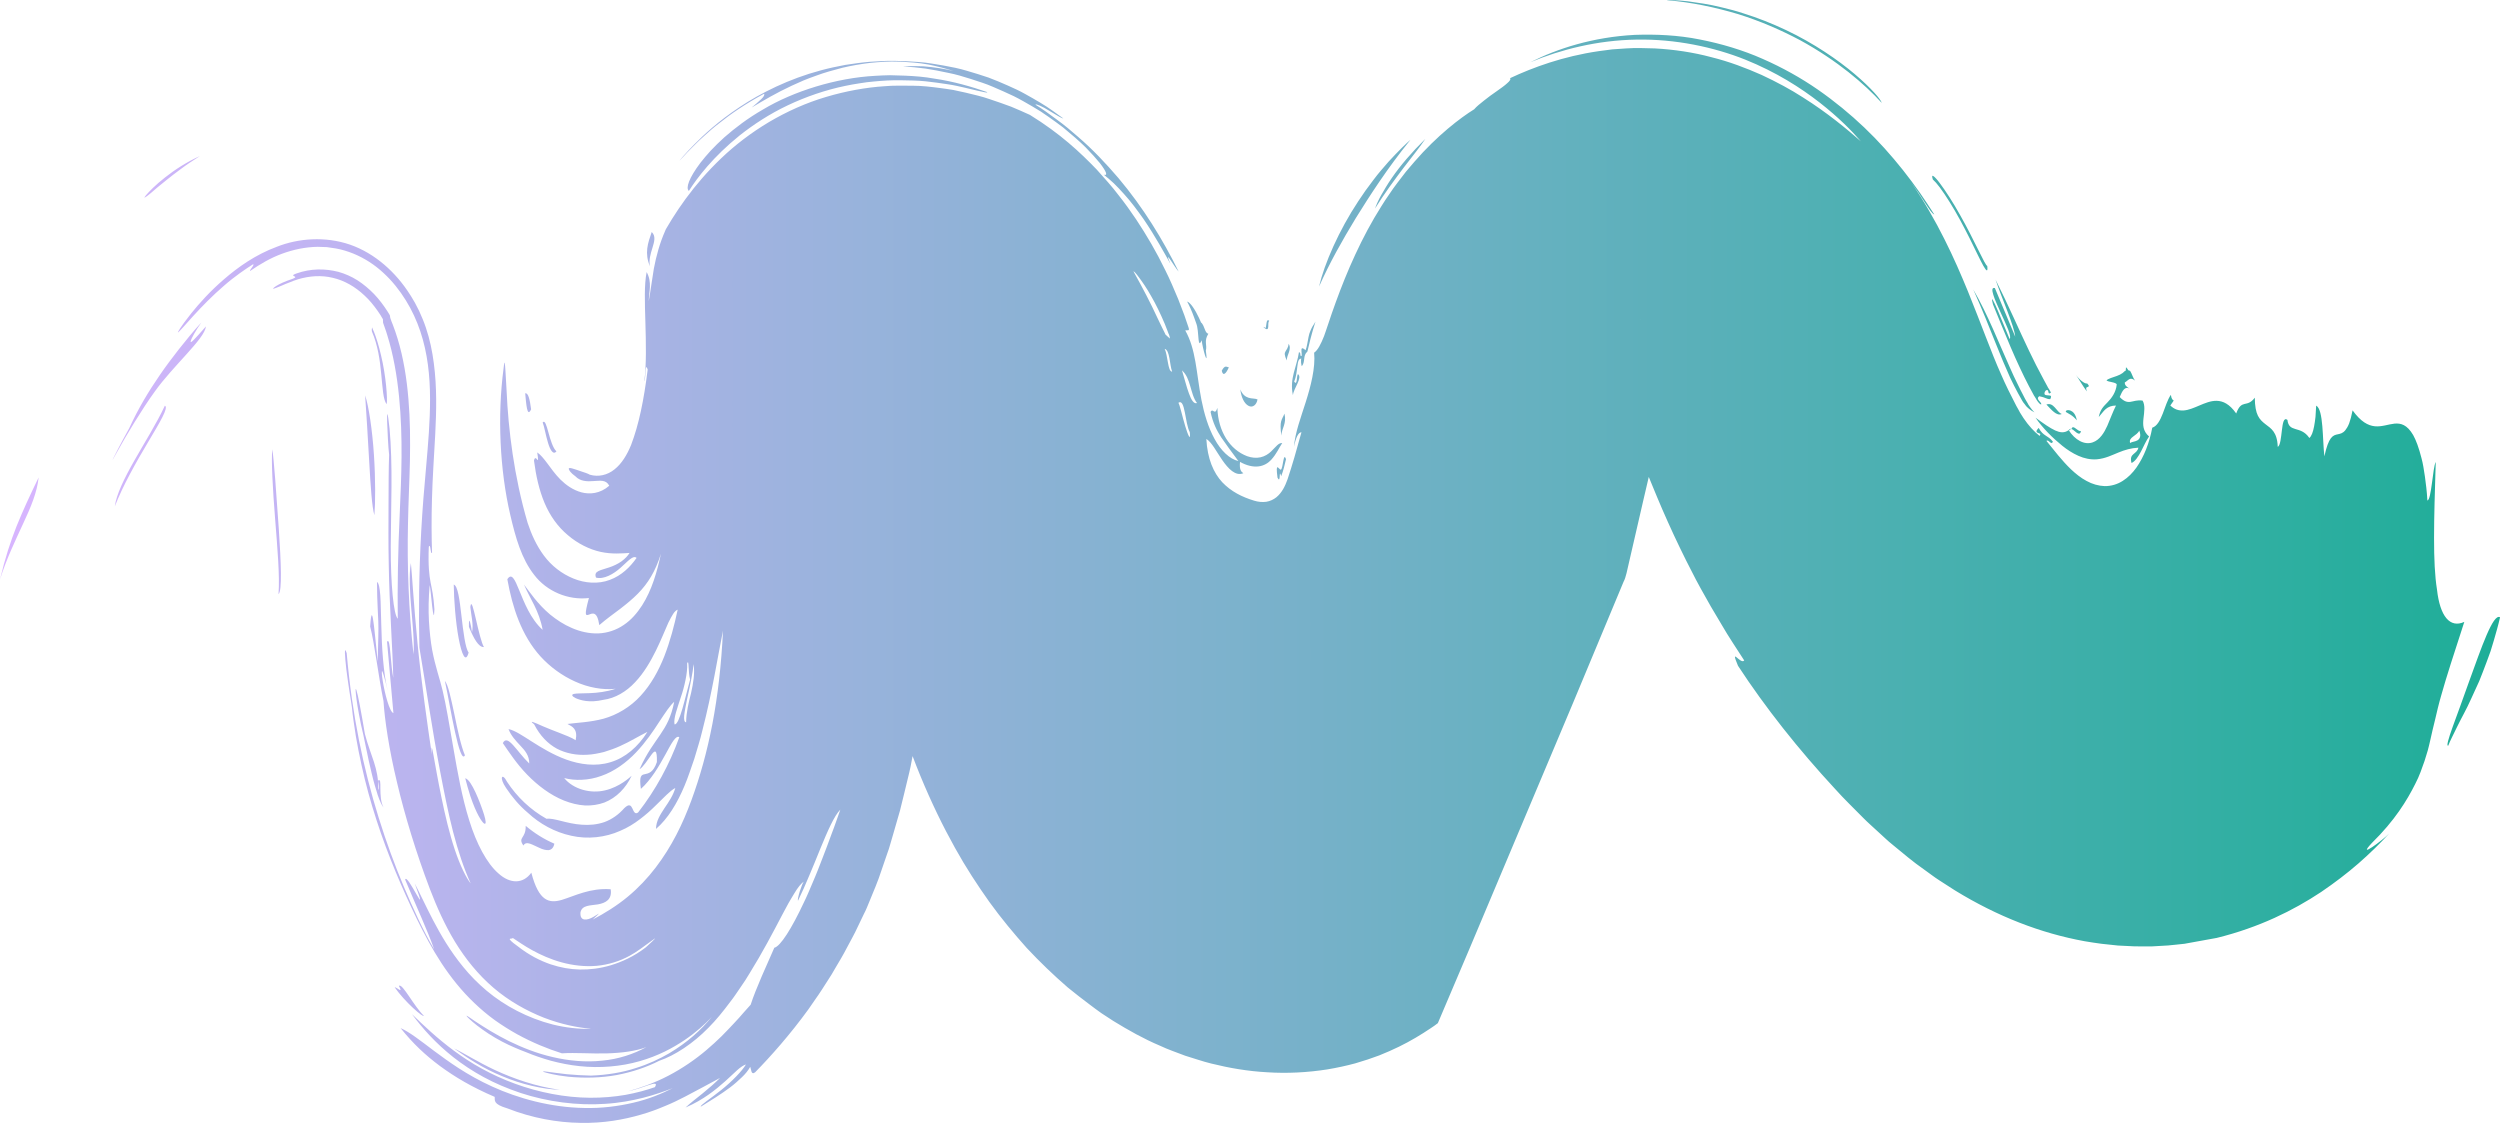 <?xml version="1.0" encoding="UTF-8"?><!-- Generator: Adobe Illustrator 23.0.2, SVG Export Plug-In . SVG Version: 6.00 Build 0)  --><svg xmlns="http://www.w3.org/2000/svg" enable-background="new 0 0 337.69 151.68" id="Layer_1" version="1.1" viewBox="0 0 337.69 151.68" x="0px" xml:space="preserve" y="0px">
<linearGradient gradientUnits="userSpaceOnUse" id="SVGID_1_" x2="337.68" y1="75.838" y2="75.838">
	<stop offset="0" stop-color="#D8B5FF"/>
	<stop offset="1" stop-color="#1EAE98"/>
</linearGradient>
<path d="m160.81 41.66c-0.17-0.37-0.32-0.69-0.46-0.93 0.23 0.07 0.49 0.33 0.77 0.73 0.14 0.19 0.3 0.47 0.43 0.69 0.13 0.23 0.26 0.48 0.39 0.76 0.07 0.14 0.13 0.29 0.2 0.44 0.03 0.08 0.07 0.15 0.1 0.23 0.03 0.05 0.01-0.01 0.02 0 0.04 0.02 0.08 0.08 0.11 0.12 0.07 0.09 0.12 0.2 0.18 0.31 0.2 0.44 0.31 1 0.67 1.07-0.32 0.5-0.35 0.89-0.33 1.24s0.09 0.64-0.01 1.05c0.18 1.24 0.07 1.19-0.1 0.66s-0.41-1.55-0.46-2.07c-0.36 0.84-0.4 0.19-0.47-0.65-0.03-0.42-0.07-0.87-0.15-1.24-0.02-0.09-0.04-0.18-0.07-0.26-0.02-0.04 0.01 0.03 0 0-0.04-0.12-0.08-0.23-0.12-0.34-0.08-0.22-0.16-0.44-0.23-0.64-0.08-0.2-0.15-0.4-0.22-0.58-0.09-0.21-0.17-0.41-0.25-0.59zm14.45 10.13c0.24-0.53 0.39-1.02 0.06-1.26-0.2 0.22-0.07 1.69-0.51 1 0.29-0.64 0.36-1.49 0.44-2.11s0.18-1.03 0.57-0.97c-0.19-0.04-0.03 1.09 0.04 1 0.25-0.31 0.27-0.68 0.31-1.01 0.04-0.34 0.09-0.65 0.43-0.96l0.4-1.65 0.22-0.82 0.16-0.56 0.31-1.01c-0.08 0.12-0.16 0.27-0.25 0.42-0.05 0.08-0.1 0.16-0.16 0.25-0.1 0.17-0.19 0.37-0.28 0.59-0.11 0.23-0.19 0.52-0.25 0.83-0.13 0.61-0.21 1.33-0.4 1.78-0.55-0.51-0.58-0.21-0.55 0.16s0.11 0.83-0.16 0.52c0.02-0.16 0.03-0.33-0.18-0.44-0.13 0.93-0.47 1.88-0.7 2.81s-0.36 1.86-0.12 3.02c0.06-0.51 0.38-1.05 0.62-1.59zm15.26-32.91c-0.57 0.49-1.64 1.52-2.95 2.95-0.63 0.73-1.36 1.54-2.05 2.47-0.35 0.46-0.72 0.95-1.07 1.44-0.32 0.47-0.65 0.95-0.98 1.44-2.61 3.94-4.59 8.46-5.3 11.53 1.46-3.26 3.1-6.18 4.98-9.27 1.85-2.97 4.18-6.62 7.37-10.56zm44.2-16.99c3.06 0.95 5.89 2.19 8.43 3.54 5.01 2.74 8.7 5.91 11.03 8.47-0.11-0.46-1.42-2-3.66-3.9s-5.5-4.15-9.26-5.93c-1.87-0.89-3.85-1.67-5.78-2.27-0.94-0.32-1.91-0.56-2.81-0.78-0.45-0.1-0.89-0.21-1.31-0.3-0.43-0.09-0.85-0.16-1.25-0.23-0.8-0.13-1.53-0.24-2.16-0.32-0.64-0.07-1.19-0.11-1.62-0.14-0.87-0.05-1.28-0.05-1.1 0 3.18 0.27 6.41 0.94 9.49 1.86zm26.78 22.78c0.15 0.18 0.33 0.4 0.53 0.66 0.39 0.53 0.86 1.21 1.32 1.96 0.96 1.52 1.91 3.33 2.71 4.92 0.38 0.78 0.75 1.52 1.06 2.16 0.32 0.64 0.57 1.16 0.78 1.53 0.42 0.74 0.64 0.9 0.53 0.02-0.3-0.06-1.72-3.44-3.66-6.86-0.93-1.68-1.99-3.32-2.74-4.31-0.35-0.48-0.71-0.87-0.88-0.97-0.18-0.11-0.21 0.02-0.07 0.46 0.11 0.1 0.26 0.25 0.42 0.43zm-95.51 24.94c-0.29 0-0.5-0.39-0.96 0.46 0.17 0.8 0.58 0.42 0.96-0.46zm8.12-2.05c0.12-0.38 0.19-0.77-0.05-1.12-0.05 0.56-0.29 0.79-0.42 1.03-0.14 0.24-0.17 0.48 0.17 1.22 0-0.39 0.17-0.75 0.3-1.13zm-5.48 7.25c0.55 0.32 1.11-0.11 1.23-0.86-0.34-0.15-0.79-0.08-1.23-0.23-0.43-0.14-0.83-0.45-1.09-1.12 0.11 1.07 0.54 1.92 1.09 2.21zm4.39 8.64c-0.29-0.01-0.76-1.23-0.46 1.06 0.49 0.99 0.14-1.4 0.5-0.19 0.29-0.74 0.47-1.52 0.65-2.29-0.36-1.08-0.38 1.19-0.69 1.42zm0.41-5.97c0.14-0.44 0.23-0.93 0.07-1.61-0.35 0.9-0.7 0.89-0.42 2.97 0.03-0.54 0.21-0.92 0.35-1.36zm13.14-31.13c-0.2 0.36-0.37 0.69-0.5 0.98-0.13 0.3-0.25 0.58-0.34 0.84 0.33-0.51 0.61-0.96 0.96-1.48 0.35-0.5 0.68-0.99 1.01-1.46 0.67-0.93 1.31-1.8 1.91-2.59 1.21-1.58 2.26-2.87 2.92-3.88-1.85 1.82-3.39 3.62-4.52 5.27-0.58 0.82-1.03 1.62-1.44 2.32zm87.43 28.33c-0.08-0.16-0.16-0.31-0.26-0.46-0.04-0.03-0.33-0.59-0.52-0.97-0.21-0.41-0.43-0.81-0.62-1.23-0.2-0.41-0.4-0.82-0.59-1.22-0.19-0.41-0.37-0.82-0.55-1.22-1.42-3.15-3.02-7.23-4.92-10.48 1.29 2.87 2.19 5.18 2.96 7.1 0.77 1.93 1.38 3.4 2.03 4.83 0.35 0.71 0.68 1.41 1.06 2.09l0.57 1.02c0.12 0.22 0.14 0.2 0.19 0.28l0.15 0.19c0.19 0.28 0.37 0.45 0.59 0.63 0.22 0.17 0.45 0.33 0.72 0.46-0.2-0.19-0.38-0.41-0.55-0.65l-0.26-0.37zm5.68 3.2c-0.08 0.08-0.15 0.14-0.23 0.2 0.09 0.03 0.2 0.11 0.23-0.2zm-0.28 0.19c0.01 0.01 0.02 0.02 0.02 0.04 0.01-0.01 0.02-0.02 0.03-0.02-0.02-0.02-0.04-0.02-0.05-0.02zm2.59-5.8c0.15-0.05 0.28-0.13-0.06-0.47-0.36 0.09-1.17-0.62-1.55-1.2 0.6 0.87 0.87 1.41 1.5 2.27-0.18-0.55-0.04-0.54 0.11-0.6zm-2.19 5.69c0.19 0.01 0.45 0.31 0.71 0.49s0.52 0.22 0.57-0.24c-0.2 0.08-0.49-0.17-0.73-0.35s-0.43-0.27-0.55 0.1zm0.73-1.18c-0.15-0.84-0.51-1.17-0.83-1.31-0.32-0.13-0.67-0.1-0.66 0.17 0.35 0.24 0.91 0.42 1.49 1.14zm7.14-4.27c0.05 0.04 0.11 0.08 0.16 0.12-0.06-0.05-0.11-0.09-0.16-0.12zm-11.25 2.13c0.66 0.68 1.38 1.61 2.08 1.28-0.33-0.1-0.64-0.55-0.94-0.88-0.32-0.34-0.63-0.57-1.14-0.4zm-4.83-7.75c0.42 0.98 0.81 1.86 1.22 2.73 0.4 0.88 0.84 1.74 1.26 2.56 0.22 0.41 0.43 0.81 0.64 1.19 0.06 0.13 0.07 0.11 0.09 0.15l0.06 0.09c0.04 0.06 0.07 0.12 0.11 0.18 0.13 0.27 0.24 0.37 0.34 0.52 0.2 0.25 0.36 0.37 0.43 0.29-0.03-0.35-0.8-0.67-0.3-1.08 0.33 0.08 0.57 0.12 0.8 0.23 0.23 0.09 0.45 0.19 0.7 0.16 0.27-0.53-0.01-0.48-0.33-0.51-0.16-0.01-0.32-0.03-0.4-0.1-0.08-0.08-0.08-0.28 0.08-0.51 0.29-0.24 0.37-0.04 0.4 0.17 0.03 0.15 0.07 0.31 0.35 0.05-0.08-0.11-0.14-0.22-0.24-0.41-0.02-0.04-0.05-0.08-0.08-0.12l-0.04-0.06s-0.03-0.04-0.05-0.08l-0.06-0.12-0.52-0.96c-0.35-0.64-0.67-1.29-1.01-1.92-0.32-0.65-0.64-1.3-0.95-1.93-1.27-2.63-2.73-6.03-4.54-9.64 0.45 1.35 1.11 2.96 1.63 4.34s0.95 2.6 1.03 3.37c-0.92-2.19-1.83-4.38-2.75-6.57-0.4-0.11-0.41 0.27-0.21 0.91 0.18 0.61 0.58 1.49 0.96 2.33 0.78 1.71 1.57 3.32 1.24 3.64-0.26-0.56-0.94-2.3-1.54-3.72-0.6-1.41-1.08-2.38-0.7-0.94 0.61 1.53 1.46 3.56 2.38 5.76zm6.03 11.26c0.63 0.28 1.22 0.38 1.81-0.05 0.85 1.34 2.13 2.05 3.25 1.65 0.96-0.33 1.55-1.31 1.96-2.22 0.41-0.94 0.72-1.83 1.18-2.75-0.61 0-1.03 0.18-1.38 0.47-0.34 0.29-0.61 0.7-0.95 1.08 0.21-1.04 0.64-1.42 1.2-2 0.54-0.55 1.13-1.35 1.23-2.39-0.07-0.34-1.21-0.32-1.38-0.57 0.27-0.25 0.84-0.38 1.4-0.59 0.28-0.1 0.55-0.23 0.77-0.39 0.11-0.07 0.21-0.21 0.29-0.26l0.12-0.06c0.01-0.02 0.02 0.02 0.02-0.04l0.01-0.14c0.01-0.09 0.01-0.19 0.02-0.29 0.1 0.09 0.19 0.2 0.27 0.34 0.05 0.1 0.07 0.09 0.1 0.09 0.03 0.01 0.06 0.02 0.09 0.03l0.08 0.03c0.03 0.02 0.05 0.07 0.07 0.1 0.05 0.07 0.09 0.15 0.12 0.23 0.16 0.33 0.26 0.69 0.49 0.99-0.7-0.62-0.97 0.07-1.38 0.24-0.04 0.4 0.3 0.62 0.65 0.86-0.33-0.2-0.58-0.11-0.77 0.09-0.23 0.24-0.4 0.63-0.57 1.03 0.58 0.6 0.99 0.71 1.44 0.65 0.44-0.06 0.93-0.28 1.65-0.17 0.38 0.63 0.22 1.57 0.12 2.42-0.09 0.86-0.09 1.7 0.76 2.43-0.39 0.54-0.71 1.29-1.08 2-0.37 0.7-0.78 1.35-1.29 1.58-0.19-0.7-0.01-0.97 0.26-1.2 0.26-0.23 0.59-0.43 0.66-0.87-1 0.05-1.82 0.3-2.68 0.65-0.85 0.34-1.77 0.82-2.92 0.92-0.84 0.07-1.72-0.12-2.5-0.47-0.79-0.35-1.51-0.82-2.18-1.36-1.33-1.08-2.62-2.36-3.61-3.79 1.16 0.84 1.93 1.39 2.67 1.73zm10.11 1.7c0.19-0.18 0.63-0.17 0.97-0.36 0.33-0.19 0.56-0.57 0.26-1.33-0.13 0.33-0.51 0.58-0.82 0.81s-0.54 0.45-0.41 0.88zm-116.42-15.69c0.03-0.31-0.04-0.69 0.14-0.81-0.45-0.44-0.35 0.73-0.51 0.97-0.14-0.12-0.28-0.24-0.25-0.12 0.48 0.45 0.59 0.26 0.62-0.04zm-95.69 103.05c-3.23-0.44-6.31-1.53-8.76-2.67-2.47-1.16-4.25-2.33-5.51-2.91 1.73 1.25 3.93 2.7 6.52 3.75 2.55 1.08 5.37 1.74 7.75 1.83zm-22.31-13.85c0.64 0.92 1.62 1.99 2.46 2.77s1.55 1.29 1.45 1.04c-0.56-0.53-1.31-1.62-1.93-2.54-0.63-0.92-1.16-1.68-1.41-1.46 0.64 1.17-0.27 0.16-0.57 0.19zm279.56-49.36c-1.45 4.45-2.43 7.47-3.11 9.9-0.35 1.2-0.6 2.28-0.83 3.28-0.25 0.97-0.45 1.88-0.66 2.81-0.11 0.46-0.21 0.93-0.34 1.39s-0.27 0.92-0.43 1.4-0.34 0.98-0.54 1.5c-0.2 0.53-0.44 1.07-0.72 1.61-1.11 2.22-2.76 4.94-5.84 7.96-2.2 2.34 1.48-0.37 2.32-1.26-1.26 1.37-2.63 2.71-4.15 4.04-1.52 1.32-3.2 2.61-5.06 3.87-3.72 2.47-8.36 4.78-14.08 6.19-1.43 0.26-2.88 0.52-4.35 0.79-0.74 0.09-1.48 0.15-2.23 0.23-0.74 0.04-1.49 0.09-2.25 0.13-0.75 0-1.5-0.01-2.26-0.01-0.75-0.04-1.5-0.06-2.25-0.11-0.75-0.08-1.5-0.15-2.25-0.24-0.74-0.11-1.49-0.2-2.24-0.34-5.95-1.08-11.82-3.36-17.52-6.86l-2.13-1.37c-0.71-0.45-1.41-1.01-2.11-1.5-1.41-0.97-2.78-2.15-4.15-3.27-0.69-0.54-1.35-1.2-2.02-1.8-0.66-0.62-1.34-1.2-1.98-1.85-1.28-1.31-2.59-2.55-3.81-3.92-4.95-5.34-9.44-11.01-13.12-16.64-1.12-2.69 0.36-0.09 0.84-0.72-1.02-1.61-2.1-3.17-3.05-4.83l-1.46-2.46c-0.46-0.8-0.91-1.61-1.36-2.42l-0.66-1.22-0.45-0.88-0.87-1.7c-0.56-1.14-1.13-2.29-1.66-3.44-0.53-1.16-1.07-2.33-1.55-3.45l-0.7-1.65-0.65-1.57-0.48-1.17c-0.25 1.04-0.49 2.09-0.73 3.13l-1.3 5.64-0.65 2.82c-0.22 0.91-0.4 1.99-0.72 2.56-2.29 5.49-4.58 10.97-6.86 16.45-4.63 10.99-9.25 21.96-13.87 32.92l-3.49 8.21-0.87 2.05c-0.32 0.26-0.64 0.47-0.97 0.69-0.65 0.44-1.32 0.86-2.03 1.28-1.4 0.83-2.97 1.61-4.92 2.39-0.98 0.37-2.06 0.73-3.23 1.07-1.18 0.32-2.46 0.6-3.78 0.82-2.66 0.42-5.45 0.56-8.08 0.39-2.65-0.14-5.18-0.58-7.59-1.18-0.6-0.15-1.19-0.32-1.78-0.51l-1.75-0.55c-1.13-0.44-2.29-0.82-3.38-1.34-2.23-0.94-4.3-2.11-6.32-3.35l-1.61-1.05c-0.53-0.36-1.03-0.76-1.55-1.14-1.04-0.77-2.01-1.54-3-2.34-1.93-1.67-3.77-3.44-5.54-5.33-1.74-1.95-3.44-3.99-5.05-6.22-1.6-2.26-3.16-4.63-4.63-7.28-1.66-2.97-3.24-6.23-4.71-9.8-0.35-0.85-0.69-1.72-1.03-2.62l-0.12 0.62c-0.11 0.53-0.2 1.14-0.33 1.6l-0.71 2.94-0.36 1.46-0.18 0.73c-0.06 0.24-0.12 0.44-0.19 0.66l-0.75 2.6-0.38 1.3-0.19 0.64-0.2 0.57-0.78 2.27c-0.51 1.6-1.06 2.8-1.59 4.12l-0.4 0.97c-0.13 0.34-0.27 0.58-0.41 0.87l-0.81 1.69c-0.45 0.99-0.94 1.83-1.46 2.82-0.52 1.02-1.07 1.91-1.64 2.88-0.14 0.24-0.29 0.49-0.43 0.74-0.14 0.24-0.29 0.45-0.44 0.69-0.29 0.46-0.59 0.92-0.89 1.39-0.3 0.49-0.61 0.89-0.91 1.34-0.31 0.44-0.61 0.88-0.92 1.33-2.47 3.4-5.07 6.33-7.18 8.48-0.55 0.42-0.51-0.35-0.66-0.74-0.27 0.48-0.65 0.96-1.13 1.41-0.48 0.46-1 0.93-1.6 1.38-1.18 0.89-2.61 1.77-3.94 2.59-0.18-0.15 1.34-1.1 2.77-2.26 1.44-1.15 2.82-2.57 3.32-3.44-0.33 0.1-0.73 0.37-1.19 0.78s-0.98 0.93-1.62 1.5c-1.28 1.13-2.92 2.49-5.35 3.54 0.64-0.61 1.49-1.24 2.31-1.91 0.83-0.68 1.65-1.38 2.35-2.09-0.75 0.39-1.51 0.8-2.28 1.23-0.79 0.42-1.58 0.85-2.43 1.29-0.86 0.44-1.74 0.88-2.73 1.28-0.97 0.41-2.04 0.82-3.21 1.15-2.32 0.68-5.1 1.19-8.22 1.12-3.1-0.04-6.51-0.64-9.87-1.96-1.96-0.58-1.65-1.07-1.7-1.55-3.13-1.34-5.39-2.7-7.38-4.16-1.98-1.47-3.65-3.03-5.33-5.13 1.19 0.52 2.59 1.62 4.51 3.07 1.92 1.42 4.39 3.25 7.87 4.83 3.44 1.57 7.85 2.82 12.45 2.89 2.29 0.06 4.57-0.23 6.61-0.71 2.05-0.47 3.81-1.21 5.33-1.97-1.15 0.44-2.47 0.91-3.99 1.3-1.53 0.38-3.26 0.71-5.13 0.82-3.74 0.27-7.84-0.28-11.42-1.46-1.8-0.6-3.49-1.32-5.01-2.15-1.52-0.82-2.87-1.73-4.06-2.66-2.38-1.88-4.15-3.85-5.62-5.84 1.61 1.56 3.4 3.26 5.67 4.94 1.13 0.83 2.37 1.66 3.76 2.42s2.9 1.46 4.5 2.04c3.19 1.17 6.74 1.87 10.12 1.89 1.69 0.01 3.31-0.13 4.79-0.39 1.48-0.27 2.8-0.63 3.97-1.04 0.38-0.62-0.06-0.53-0.84-0.28-0.77 0.27-1.92 0.67-2.77 0.83 1.5-0.4 3.53-1.1 5.42-2.09 1.9-0.99 3.68-2.22 5.15-3.47 0.75-0.63 1.41-1.25 2.04-1.86 0.62-0.6 1.15-1.21 1.67-1.74s0.95-1.05 1.33-1.48 0.71-0.78 0.94-1.05c0.68-2.14 2.24-5.51 3.19-7.69 0.82-0.18 2.35-2.6 3.99-6.11 0.21-0.44 0.42-0.87 0.62-1.35 0.21-0.49 0.42-0.98 0.63-1.48 0.21-0.51 0.42-0.97 0.63-1.52 0.21-0.54 0.42-1.08 0.63-1.62 0.42-1.03 0.83-2.21 1.24-3.3 0.2-0.56 0.41-1.04 0.6-1.63 0.2-0.57 0.39-1.12 0.58-1.65-0.81 0.8-1.73 2.91-2.7 5.27-0.24 0.59-0.49 1.2-0.74 1.82s-0.5 1.19-0.75 1.8c-0.5 1.23-1.02 2.35-1.52 3.4-0.18-0.09 0.55-2.42 0.79-2.56-0.37 0.22-0.81 0.77-1.3 1.59-0.24 0.41-0.51 0.83-0.79 1.33-0.28 0.49-0.56 1.07-0.87 1.62-1.21 2.31-2.66 5.08-4.34 7.78l-0.63 1.02-0.67 0.99c-0.45 0.65-0.88 1.32-1.37 1.93-0.93 1.25-1.88 2.43-2.93 3.48-2.07 2.12-4.53 3.74-6.65 4.46-1.66 0.85-3.62 1.52-5.72 1.92-2.11 0.39-4.38 0.44-6.56 0.23-1.9-0.21-2.87-0.51-3.24-0.62-0.37-0.13-0.14-0.13 0.44-0.05s1.53 0.21 2.59 0.33c1.06 0.1 2.25 0.17 3.27 0.19 2.23-0.08 4.29-0.44 6.03-1.01 1.76-0.54 3.23-1.25 4.5-1.98 2.52-1.5 4.29-3.12 5.81-4.95-0.92 0.98-2.11 2.07-3.69 3.14-0.79 0.53-1.69 1.07-2.69 1.56-1.01 0.49-2.15 0.94-3.38 1.29-2.47 0.72-5.4 0.97-8.12 0.67-1.36-0.14-2.66-0.41-3.87-0.73-1.2-0.34-2.31-0.72-3.29-1.13-0.24-0.09-1.23-0.46-2.41-1.01s-2.51-1.33-3.53-2.07c-1.04-0.73-1.79-1.42-2.06-1.71-0.26-0.3-0.07-0.19 1.01 0.56 1.3 0.86 2.84 1.83 4.62 2.71 1.78 0.87 3.78 1.67 5.93 2.16 2.14 0.5 4.44 0.72 6.64 0.48 2.21-0.2 4.26-0.88 5.99-1.83-1.41 0.54-3.31 0.79-5.36 0.85s-4.21-0.13-6.05-0.01c-1.91-0.6-3.99-1.45-6.05-2.58-1.02-0.57-2.03-1.2-3.01-1.9-0.97-0.7-1.88-1.47-2.75-2.3-1.73-1.64-3.19-3.48-4.45-5.39-1.26-1.92-2.31-3.91-3.32-5.96-1.99-4.12-3.91-8.56-5.46-13.37-0.78-2.39-1.47-4.88-2.03-7.45-0.29-1.26-0.53-2.59-0.76-3.87-0.2-1.34-0.41-2.61-0.54-3.95-0.06-0.48-0.2-1.26-0.34-2.19-0.13-0.94-0.3-1.97-0.41-2.92-0.21-1.9-0.31-3.27 0.05-2.18 0.72 8.34 2.28 15.69 4.32 22.23 1.02 3.28 2.16 6.38 3.4 9.33 1.26 2.94 2.51 5.75 4.1 8.46-0.89-2.53-2.46-5.9-3.92-9.42 0.25-1.04 3.39 6.17 1.29 0.51 0.69 1.32 1.48 3.05 2.49 4.99 1.02 1.94 2.28 4.13 4.08 6.32 0.9 1.1 1.94 2.17 3.14 3.18s2.59 1.94 4.1 2.72 3.15 1.42 4.85 1.85c1.71 0.42 3.48 0.63 5.2 0.58-1.85-0.16-4.1-0.61-6.43-1.51-2.32-0.92-4.72-2.25-6.8-4.04-2.08-1.78-3.81-3.94-5.2-6.22-1.39-2.3-2.46-4.71-3.39-7.14-1.84-4.85-3.37-9.86-4.43-14.36-1.08-4.48-1.67-8.48-1.83-11.01-0.71-3.51-1.2-7.73-1.8-10.07 0.15-2.35 0.33-1.64 0.51-0.12 0.1 0.75 0.18 1.73 0.28 2.61 0.09 0.9 0.18 1.72 0.23 2.24 0.03-1.46 0.06-2.5 0.08-3.34 0.02-0.82 0.02-1.42 0-2.01-0.03-0.57-0.05-1.17-0.09-2-0.03-0.82-0.09-1.86-0.09-3.39 0.25 0.13 0.37 0.81 0.45 1.83 0.04 0.51 0.05 1.11 0.07 1.78s0.04 1.38 0.06 2.13c0.07 3.02 0.27 6.57 0.88 8.99-0.43-1.82-0.67-2.58-0.75-2.68-0.09-0.1-0.07 0.51 0.07 1.33 0.26 1.65 0.92 4.2 1.44 4.33-0.11-1.22-0.49-5.48-0.86-9.63 0.24-0.43 0.36 0.47 0.46 1.64 0.11 1.17 0.23 2.59 0.38 3.23-0.09-4-0.52-9.62-0.61-15.3-0.06-2.83-0.04-5.63-0.03-8.2s0.01-4.91 0.08-6.63c-0.12-0.97-0.22-3.17-0.27-4.48-0.04-1.31 0.05-1.66 0.33 0.94 0.21 2.32 0.28 5.05 0.26 7.81-0.03 2.68-0.07 5.48-0.1 8.11-0.01 5.12 0.38 9.21 0.95 9.77-0.06-4.39 0.03-9.17 0.26-14.14 0.22-4.96 0.47-10.27-0.09-15.9-0.28-2.8-0.77-5.65-1.59-8.27-0.09-0.33-0.21-0.65-0.32-0.97l-0.17-0.48c-0.03-0.08-0.06-0.16-0.08-0.24l-0.01-0.32c0-0.05 0-0.11-0.01-0.15l-0.05-0.08-0.09-0.15-0.18-0.31-0.39-0.58c-0.54-0.76-1.12-1.48-1.77-2.07-1.29-1.22-2.76-2.04-4.27-2.39-1.55-0.38-3.14-0.27-4.7 0.19-0.21 0.08-0.42 0.15-0.62 0.21-0.2 0.07-0.39 0.16-0.57 0.23-0.37 0.14-0.7 0.26-0.98 0.4-0.29 0.13-0.53 0.22-0.72 0.29-0.19 0.08-0.33 0.13-0.41 0.15-0.32 0.09 0.33-0.61 2.59-1.35 1-0.39-0.74-0.29 0.51-0.72 1.89-0.67 3.83-0.67 5.64-0.21 0.89 0.25 1.76 0.63 2.57 1.14 0.81 0.52 1.56 1.15 2.25 1.86 0.69 0.72 1.3 1.54 1.85 2.4l0.2 0.33c0.03 0.06 0.07 0.09 0.09 0.18l0.04 0.29c0.09 0.34 0.23 0.62 0.35 0.94 0.24 0.61 0.45 1.26 0.65 1.9 0.79 2.59 1.23 5.37 1.46 8.16 0.24 2.79 0.25 5.58 0.2 8.38-0.06 2.79-0.21 5.58-0.26 8.43-0.13 5.71 0.09 11.59 0.74 17.65 0.14-1.59-0.1-3.82-0.29-6.1-0.19-2.27-0.34-4.59-0.06-6.22 0.14 1.22 0.39 5.71 0.9 10.85 0.5 5.14 1.33 10.94 1.93 15-0.15-2.73 0.32 1.09 1.3 5.8 0.48 2.36 1.09 4.94 1.81 7.08 0.71 2.14 1.56 3.84 2.14 4.54-0.92-2-1.7-4.37-2.38-6.97-0.67-2.6-1.22-5.41-1.77-8.28-1.09-5.74-1.95-11.7-2.78-16.62-0.11-4.73-0.06-10.07 0.25-15.76 0.16-2.85 0.39-5.78 0.67-8.76 0.26-2.98 0.53-6.03 0.52-9.1s-0.33-6.14-1.31-9.07c-0.49-1.46-1.13-2.86-1.96-4.2s-1.83-2.61-3.02-3.7c-1.18-1.1-2.56-2-4.08-2.62-0.76-0.3-1.55-0.55-2.36-0.69-0.41-0.06-0.81-0.13-1.22-0.18l-1.24-0.04c-1.65 0.03-3.28 0.37-4.82 0.94-1.55 0.57-2.97 1.41-4.32 2.34 0.01-0.29 0.59-0.72 0.45-0.94-0.95 0.6-2.49 1.63-3.97 2.93-1.5 1.29-2.97 2.79-4.09 4.02-1.12 1.22-1.9 2.16-2.08 2.26-0.17 0.11 0.23-0.62 1.76-2.56 1.1-1.37 2.54-2.98 4.43-4.61 1.88-1.62 4.21-3.3 7.14-4.39 2.89-1.14 6.52-1.44 9.89-0.28 3.38 1.18 6.19 3.74 8.09 6.74 0.13 0.18 0.23 0.38 0.35 0.57l0.32 0.54 0.56 1.09c0.34 0.74 0.66 1.5 0.92 2.28 0.53 1.56 0.86 3.18 1.07 4.8 0.43 3.25 0.35 6.51 0.19 9.6-0.17 3.09-0.37 6.04-0.44 8.74-0.08 2.7-0.06 5.16 0.01 7.26-0.24 0.3-0.17-1.38-0.44-0.81-0.1 2.59 0.06 3.81 0.24 4.8 0.19 1 0.4 1.79 0.52 3.63-0.04 1.4-0.16 0.74-0.3-0.36-0.12-1.1-0.26-2.62-0.34-2.9-0.16 1.8-0.18 3.41-0.1 4.84s0.23 2.77 0.43 3.9c0.43 2.28 1.04 3.92 1.41 5.48 0.47 1.91 0.92 4.71 1.47 7.85 0.54 3.13 1.16 6.63 2.14 9.74 0.96 3.1 2.36 5.78 3.95 7.15 1.56 1.41 3.31 1.44 4.43-0.11 1.02 3.9 2.41 4.17 4.13 3.67 1.73-0.53 3.83-1.64 6.59-1.43 0.21 1.39-0.68 1.85-1.72 2.04-1.03 0.17-2.16 0.08-2.36 1.08-0.11 1.3 0.97 1.06 1.73 0.62 0.38-0.21 0.68-0.43 0.73-0.45 0.05-0.01-0.16 0.21-0.81 0.8 1.65-0.86 3.27-1.87 4.72-3.07s2.72-2.55 3.8-3.97c2.17-2.85 3.64-5.88 4.81-9.06 1.17-3.19 2.11-6.55 2.84-10.33 0.72-3.77 1.21-7.95 1.43-12.59-0.68 3.34-1.45 8.33-2.78 13.46-0.3 1.29-0.72 2.56-1.09 3.83-0.44 1.25-0.83 2.5-1.33 3.67-0.98 2.34-2.24 4.44-3.85 5.82 0.02-1.11 0.59-1.94 1.15-2.81 0.58-0.85 1.18-1.73 1.46-2.72-0.71 0.36-1.54 1.3-2.72 2.43-0.58 0.58-1.27 1.19-2.05 1.78-0.78 0.6-1.68 1.16-2.68 1.58-1.99 0.89-4.39 1.17-6.61 0.66-2.22-0.48-4.25-1.6-5.86-3.1-1.14-0.96-2.11-2.11-2.94-3.35-1-1.46-0.51-2.1 0.13-0.84 1.35 2.06 3.18 3.8 5.33 5 1-0.15 2.72 0.67 4.76 0.8 1.01 0.08 2.08-0.01 3.08-0.36 1-0.37 1.91-1.01 2.66-1.87 0.34-0.33 0.56-0.42 0.73-0.38 0.16 0.03 0.26 0.19 0.36 0.39 0.18 0.38 0.35 0.9 0.79 0.56 2.36-3.02 4.25-6.51 5.56-10.16-0.46-0.31-1.05 0.81-1.88 2.34-0.43 0.76-0.9 1.63-1.46 2.45s-1.18 1.6-1.85 2.19c-0.24-1.72 0.03-1.89 0.52-1.98 0.47-0.11 1.15-0.18 1.64-1.64 0.05-1.75-0.27-1.63-0.73-1-0.46 0.62-1.13 1.7-1.61 1.96 1.02-2.27 1.99-3.46 2.79-4.66 0.81-1.19 1.49-2.38 1.89-4.44-0.57 0.49-1.2 1.47-2.02 2.7-0.8 1.24-1.81 2.74-3.12 4.12-1.3 1.38-2.96 2.59-4.71 3.19-0.87 0.32-1.75 0.48-2.6 0.52-0.85 0.05-1.66-0.04-2.41-0.23 1.23 1.51 3.56 2.14 5.52 1.66 1.97-0.45 3.38-1.78 3.59-1.97-0.78 1.66-2.04 2.96-3.67 3.61-0.82 0.3-1.72 0.44-2.65 0.4-0.93-0.06-1.88-0.29-2.81-0.66-1.86-0.74-3.6-2.07-5-3.52-1.41-1.45-2.44-3.04-3.27-4.24 0.66-1.3 1.83 1.08 3.57 2.75 0.01-1.09-0.59-1.76-1.22-2.43s-1.27-1.36-1.58-2.22c0.87 0.19 1.86 0.87 3.15 1.69 1.28 0.81 2.84 1.78 4.67 2.44 1.81 0.65 3.94 0.97 5.94 0.35 2.01-0.59 3.74-2.08 5-4.1-0.54 0.26-1.11 0.59-1.73 0.92-0.61 0.35-1.28 0.68-1.97 1s-1.43 0.57-2.17 0.8c-0.75 0.18-1.5 0.34-2.24 0.37-1.48 0.09-2.89-0.18-4.12-0.82-1.22-0.67-2.27-1.73-3.07-3.29-0.77-0.61-0.06-0.29 1.2 0.27 0.64 0.28 1.43 0.58 2.23 0.89 0.79 0.32 1.59 0.6 2.18 0.99 0.3-1.52-0.41-1.82-1.11-2.2 1.34-0.18 3.05-0.22 4.88-0.71 1.82-0.51 3.63-1.58 5.01-3.1 1.39-1.51 2.42-3.37 3.2-5.35 0.77-1.99 1.34-4.11 1.8-6.28-0.19 0.07-0.41 0.26-0.61 0.57s-0.42 0.72-0.66 1.21c-0.45 1-0.97 2.33-1.68 3.77-0.71 1.43-1.6 2.99-2.8 4.25-1.18 1.28-2.72 2.18-4.28 2.38-1.92 0.45-3.13 0.04-3.72-0.21-0.59-0.29-0.62-0.5-0.26-0.59 0.35-0.08 1.11-0.06 2.13-0.1 1.01-0.04 2.28-0.18 3.5-0.59-1.74 0.19-3.71-0.17-5.48-0.98-1.78-0.8-3.38-1.98-4.67-3.39-1.29-1.42-2.24-3.09-2.95-4.85-0.71-1.77-1.18-3.64-1.53-5.58 0.58-0.88 0.99-0.03 1.62 1.53 0.63 1.53 1.51 3.84 3.15 5.31-0.46-2.58-1.71-4.21-2.52-6.12 0.79 1.04 1.84 2.63 3.53 4.05 0.85 0.69 1.83 1.35 2.94 1.82 1.1 0.48 2.33 0.77 3.57 0.73 1.23-0.05 2.43-0.45 3.43-1.14 1.01-0.67 1.82-1.62 2.48-2.64 1.32-2.07 2.02-4.51 2.55-6.98-0.76 2.4-1.74 3.99-3.13 5.4-0.69 0.7-1.49 1.36-2.37 2.04-0.89 0.67-1.86 1.36-2.83 2.2-0.28-1.95-0.94-1.59-1.39-1.42-0.46 0.15-0.67 0.21-0.01-2.24-2.82 0.33-5.7-0.91-7.38-3.11-1.73-2.19-2.53-5.06-3.24-8.11-1.43-6.1-1.75-13.42-0.91-19.78 0.12-1.43 0.2-0.69 0.26 0.38 0.06 1.1 0.15 2.51 0.15 2.6 0.23 5.27 1 11.59 2.84 17.86 0.51 1.55 1.2 3.09 2.21 4.44 1 1.35 2.39 2.44 3.96 3.08 1.57 0.65 3.38 0.78 4.93 0.19 1.57-0.57 2.76-1.74 3.62-2.97-0.47-0.42-1.15 0.44-2.14 1.31-0.97 0.88-2.3 1.63-3.34 1.35-0.36-0.93 0.64-0.97 1.79-1.38 0.57-0.19 1.17-0.47 1.66-0.82 0.48-0.36 0.86-0.75 1.08-1.13-1.02 0.06-2.36 0.19-3.89-0.14-1.52-0.33-3.11-1.12-4.44-2.26-1.35-1.12-2.42-2.62-3.15-4.35s-1.16-3.66-1.43-5.73c0.25-1.1 0.78 1.13 0.44-1.1 0.47 0.32 0.88 0.84 1.37 1.49s1.03 1.44 1.77 2.18c0.74 0.73 1.68 1.41 2.82 1.72 1.12 0.3 2.52 0.2 3.77-0.89-0.45-0.85-1.23-0.67-2.12-0.63-0.88 0.08-1.83 0.03-2.44-0.63-0.66-0.47-0.88-0.84-0.91-1-0.02-0.17 0.17-0.16 0.48-0.07 0.31 0.08 0.74 0.24 1.19 0.39 0.44 0.15 0.89 0.28 1.17 0.45 1.16 0.34 2.38 0.06 3.34-0.72 0.97-0.77 1.69-1.95 2.24-3.3 1.05-2.75 1.73-6.09 2.24-10.18-0.36-1.22-0.25 1.3-0.46 1.58 0.3-2.13 0.23-5.24 0.15-7.95-0.08-2.75-0.17-5.09 0.17-6.8 0.77 1.39 0.31 2.65 0.28 3.94 0.22-1.18 0.41-2.71 0.69-4.39 0.31-1.67 0.81-3.5 1.52-5.09l0.07-0.15 0.02-0.04 0.01-0.02v-0.01c0.01-0.02-0.04 0.05-0.05 0.08l-0.12 0.19 0.05-0.09 0.1-0.17c0.28-0.46 0.55-0.92 0.83-1.38 0.3-0.46 0.6-0.93 0.9-1.39 0.31-0.46 0.65-0.93 0.98-1.39 1.36-1.85 2.94-3.7 4.8-5.47 1.85-1.77 4.04-3.45 6.44-4.88 2.4-1.42 5.04-2.61 7.73-3.4 2.66-0.79 5.37-1.28 7.85-1.44 0.62-0.06 1.26-0.08 1.91-0.08 0.64-0.01 1.28 0 1.91 0.01 1.26 0 2.49 0.15 3.7 0.31 0.6 0.08 1.2 0.16 1.79 0.26 0.57 0.12 1.14 0.24 1.7 0.37 1.1 0.27 2.24 0.52 3.21 0.87 1 0.33 1.97 0.67 2.91 1.02 0.88 0.36 1.72 0.74 2.54 1.11 4.1 2.53 6.79 5.06 9.03 7.39 1.03 1.15 2.07 2.3 2.9 3.4 0.43 0.55 0.87 1.11 1.26 1.66l1.14 1.64c1.46 2.2 2.76 4.42 3.95 6.88 0.62 1.23 1.17 2.53 1.75 3.92 0.27 0.7 0.55 1.42 0.83 2.17 0.18 0.53 0.37 1.07 0.56 1.64 0.19 0.55-0.11 0.34-0.44 0.41 0.72 1.28 1.09 2.66 1.37 4.23 0.28 1.56 0.46 3.33 0.82 5.17 0.36 1.83 0.92 3.73 1.78 5.28 0.84 1.55 2.02 2.7 3.21 2.97-1.02-1.39-1.7-2.28-2.32-3.2-0.6-0.93-1.12-1.92-1.44-3.44 0.34-0.61 0.56 0.59 0.92-0.54 0.1 3.17 1.67 5.63 4.02 6.52 0.58 0.21 1.23 0.28 1.81 0.15 0.59-0.13 1.07-0.45 1.42-0.78 0.69-0.67 1.02-1.2 1.51-1.14-0.46 0.68-0.74 1.43-1.5 2.27-0.38 0.41-0.95 0.79-1.7 0.88s-1.62-0.11-2.5-0.61c-0.11 1.06 0.15 1.33 0.45 1.53-1.05 0.45-2.05-0.62-2.84-1.76-0.81-1.16-1.4-2.4-2.16-2.87 0.14 2.69 0.98 4.59 2.15 5.85 1.19 1.25 2.66 1.99 4.31 2.49 0.55 0.17 1.11 0.22 1.63 0.15 0.52-0.08 0.99-0.31 1.37-0.61 0.76-0.63 1.18-1.51 1.51-2.43 0.62-1.86 1.22-3.93 1.88-6.36-0.45 0.03-0.76 0.77-1.02 1.95 0.2-2.02 0.9-3.81 1.59-6 0.68-2.14 1.34-4.66 1.14-6.69 0.5-0.34 0.92-1.18 1.34-2.24 0.04-0.09 0.14-0.38 0.21-0.6 0.11-0.33 0.23-0.66 0.34-1 0.31-0.95 0.66-1.95 1.03-2.97 0.75-2.06 1.61-4.24 2.64-6.45 1.02-2.21 2.2-4.44 3.54-6.55 0.31-0.51 0.69-1.08 1.06-1.61 0.37-0.54 0.73-1.07 1.12-1.57s0.76-0.99 1.13-1.47c0.39-0.46 0.78-0.92 1.16-1.36 3.05-3.52 6.19-5.91 8.05-7.06 0.29-0.35 0.79-0.75 1.32-1.17 0.54-0.43 1.13-0.87 1.72-1.27 0.57-0.4 1.09-0.77 1.42-1.08 0.35-0.3 0.52-0.54 0.38-0.68 3.11-1.46 7.17-2.95 11.98-3.65 0.6-0.08 1.2-0.17 1.82-0.24 0.62-0.05 1.25-0.09 1.89-0.13 1.26-0.09 2.57-0.04 3.87 0 2.59 0.14 5.2 0.53 7.62 1.18 2.46 0.61 4.7 1.47 6.8 2.4 2.04 0.95 3.95 1.98 5.59 3.04 3.33 2.1 5.87 4.23 7.82 5.93-1.21-1.4-3.02-3.25-5.57-5.24-2.54-1.98-5.87-4.12-10.08-5.81-4.22-1.68-9.39-2.79-14.67-2.69-5.26 0.08-10.23 1.34-14.33 3.06 3.63-1.84 8.43-3.4 14.11-3.7 2.84-0.1 5.84 0.03 8.77 0.62 2.92 0.57 5.84 1.44 8.5 2.62 2.67 1.17 5.19 2.58 7.47 4.16 2.27 1.58 4.36 3.3 6.27 5.12s3.63 3.75 5.22 5.75c0.8 1 1.55 2.03 2.29 3.07 0.67 0.98 1.33 1.96 1.94 2.92-0.27-0.08-0.7-0.73-1.26-1.58-0.28-0.43-0.59-0.9-0.89-1.37-0.34-0.5-0.68-0.99-0.99-1.42l0.67 1.01c0.23 0.34 0.45 0.68 0.64 0.99 0.39 0.63 0.8 1.29 1.15 1.91 0.74 1.27 1.42 2.54 2.04 3.78 1.25 2.48 2.28 4.87 3.19 7.09 1.81 4.46 3.13 8.19 4.43 11.1 0.64 1.49 1.37 2.94 2.1 4.35 0.09 0.15 0.18 0.3 0.26 0.46s0.16 0.31 0.23 0.43c0.15 0.26 0.31 0.51 0.48 0.76 0.66 0.98 1.41 1.81 2.17 2.4 0.23-0.32-0.02-0.33-0.22-0.41s-0.36-0.2 0.1-0.67c0.3 0.58 0.63 0.83 0.95 1.04s0.63 0.37 0.97 0.82c-0.23 0.55-0.6-0.39-0.87-0.1 1.05 1.28 2.05 2.62 3.31 3.83 0.63 0.59 1.32 1.16 2.1 1.57 0.77 0.43 1.62 0.67 2.45 0.7 0.89 0.01 1.74-0.25 2.45-0.71 0.72-0.45 1.32-1.07 1.84-1.79 1.01-1.45 1.75-3.3 2.14-5.39 0.64-0.2 1.06-0.99 1.41-1.88s0.63-1.87 1.1-2.56c0.18 1.29 0.79 0.19-0.07 1.44 0.55 0.54 1.16 0.72 1.82 0.67s1.36-0.35 2.11-0.67c0.74-0.31 1.52-0.65 2.35-0.63 0.83 0.03 1.7 0.4 2.62 1.71 0.36-0.99 0.71-1.18 1.1-1.28s0.85-0.1 1.41-0.85c0.01 1.16 0.16 1.9 0.42 2.43s0.64 0.85 1.01 1.14c0.75 0.58 1.6 1.03 1.67 3.07 0.35-0.16 0.44-1.28 0.56-2.24s0.24-1.79 0.75-1.4c0.1 0.87 0.51 1.06 1.07 1.23s1.28 0.31 1.89 1.21c0.29-0.24 0.49-0.79 0.64-1.56 0.07-0.38 0.14-0.82 0.19-1.29 0.04-0.47 0.06-0.98 0.09-1.52 1.01 0.52 0.84 4.59 1.11 6.85 0.58-2.68 1.16-2.85 1.82-2.98 0.33-0.07 0.67-0.13 1.01-0.55 0.17-0.21 0.35-0.5 0.52-0.93 0.16-0.43 0.31-1 0.46-1.75 1.09 1.52 2.08 2.06 3.01 2.15s1.8-0.27 2.66-0.36c0.85-0.07 1.68 0.13 2.51 1.54 0.39 0.7 0.77 1.71 1.13 3.14 0.2 0.72 0.32 1.54 0.46 2.48 0.13 0.94 0.27 2.02 0.33 3.22 0.55-0.01 0.72-4.46 1.13-5.2-0.24 7.97-0.42 13.58 0.17 17.23 0.4 3.62 1.75 5.26 3.69 4.37zm-239.65 7.79c-0.29-0.99-0.12-2.87-0.4-2.19 0.04 0.71-0.07 1.49-0.23 2.28s-0.38 1.6-0.64 2.34c-0.48 1.5-0.99 2.8-0.84 3.62 0.68 0.16 1.5-3.91 2.11-6.05zm0.47-2.09c-0.09 1.07-0.5 3.05-0.88 4.73-0.17 0.85-0.33 1.62-0.39 2.19-0.05 0.57 0.01 0.94 0.26 0.94 0.02-1.37 0.34-2.66 0.67-3.96 0.29-1.3 0.52-2.61 0.34-3.9zm-8.66 39.41c-1.29 0.71-2.82 1.2-4.43 1.35-1.6 0.14-3.25-0.06-4.74-0.47-1.5-0.41-2.84-1.02-3.95-1.63-1.12-0.61-1.99-1.24-2.64-1.66-0.1 0.13-0.37 0.05-0.41 0.13s0.14 0.32 1.05 0.97c1.59 1.25 3.07 1.97 4.44 2.45 1.38 0.46 2.66 0.68 3.98 0.71 1.32 0.02 2.67-0.13 4.16-0.57 1.47-0.45 3.11-1.16 4.75-2.43 3.16-2.9-0.51 0.28-2.21 1.15zm35.21-82.93l-0.01 0.05c0-0.02 0.01-0.06 0.01-0.05zm37.04-1.31l0.14 0.29 0.04 0.07c0.01 0.02 0.01 0.01 0.01 0.01h0.02c0.18 0.17 0.36 0.35 0.55 0.49-0.03-0.19-0.07-0.37-0.14-0.55l-0.03-0.06c-0.01-0.01 0-0.01-0.01-0.01l-0.17-0.45c-0.12-0.31-0.24-0.62-0.36-0.92-0.57-1.35-1.22-2.69-1.84-3.75-0.6-1.08-1.21-1.94-1.64-2.52-0.42-0.58-0.71-0.87-0.74-0.8 1.25 2.24 2.34 4.33 3.24 6.29 0.22 0.46 0.43 0.9 0.64 1.33 0.11 0.19 0.2 0.39 0.29 0.58zm1.05 5.33c-0.17-0.43-0.25-1.19-0.37-1.83s-0.29-1.17-0.64-1.25c0.22 0.45 0.31 1.19 0.44 1.86 0.12 0.66 0.26 1.23 0.57 1.22zm2.38 8.17c-0.31-0.54-0.49-1.77-0.67-2.69-0.19-0.93-0.4-1.6-0.87-1.27 0.19 0.23 0.54 1.9 0.93 3.16 0.38 1.27 0.76 2.1 0.61 0.8zm0.98-3.93c-0.46-0.56-0.68-1.49-0.92-2.3-0.24-0.83-0.5-1.56-1.11-2.11 0.33 1.07 0.61 2.24 0.94 3.12 0.31 0.88 0.68 1.46 1.09 1.29zm59.96-11.21v0.02c0.01-0.09 0.01-0.18 0-0.07v0.01 0.04zm-184.87 17.46c-0.16 1.51 0.07 5.43 0.38 9.37 0.31 3.95 0.65 7.76 0.46 10.2 0.51-0.44 0.34-4.27 0.04-8.81-0.31-4.52-0.68-9.67-0.88-10.76zm-11.02-14.61c0.08-0.38 0.73-1.52 1.44-2.52-1.14 1.23-2.11 2.46-3.05 3.63-0.92 1.18-1.77 2.31-2.55 3.45-1.57 2.28-2.93 4.56-4.14 7.19-1.39 2.5-2.01 3.78-2.2 4.16-0.18 0.38 0.09-0.11 0.63-1.07 1.06-1.94 3.31-5.69 5.03-8.05 1.2-1.69 2.88-3.47 4.28-5.03 1.41-1.57 2.51-2.86 2.62-3.75-1.69 1.93-2.14 2.37-2.06 1.99zm26.47 8.52c0.15-0.64-0.11-3.94-0.76-6.6-0.3-1.33-0.68-2.48-0.94-3.13-0.07-0.16-0.12-0.29-0.17-0.39-0.06-0.08-0.04-0.21-0.06-0.22-0.01-0.08-0.14 0.19-0.06 0.52 0.8 1.83 1.09 3.93 1.26 5.79 0.19 1.86 0.25 3.44 0.73 4.03zm20.62 59.92c0.44 0.22 0.91 0.34 1.27 0.31 0.37-0.06 0.65-0.3 0.76-0.87-1.4-0.6-2.7-1.42-3.87-2.41 0.05 1.75-1.12 1.51-0.31 2.66 0.39-0.7 1.24-0.07 2.15 0.31zm260.66-22.45c-1.59 4.58-3.38 8.86-2.81 8.65 0.24-0.66 0.7-1.49 1.22-2.59 0.52-1.09 1.24-2.3 1.9-3.8 0.34-0.74 0.69-1.52 1.07-2.34 0.34-0.84 0.68-1.73 1.02-2.64 0.17-0.46 0.34-0.93 0.51-1.4 0.16-0.48 0.3-0.98 0.45-1.48 0.29-1.01 0.59-2.03 0.83-3.09-0.94-0.59-2.54 4.16-4.19 8.69zm-241.28-70.83c0.16-0.17 0.36-0.39 0.61-0.66 0.27-0.28 0.6-0.6 0.98-0.99 0.39-0.38 0.82-0.82 1.39-1.31 0.56-0.5 1.15-1.04 1.93-1.63 1.48-1.19 3.46-2.58 6.06-3.98 0.26 0.28-0.71 1.04-1.67 1.86 1.56-0.93 3.34-1.99 5.41-2.95 0.52-0.24 1.05-0.48 1.59-0.71 0.55-0.22 1.11-0.44 1.69-0.64 1.15-0.43 2.35-0.76 3.59-1.08 1.23-0.29 2.5-0.51 3.77-0.66 1.26-0.12 2.51-0.22 3.86-0.16 1.33 0.06 2.67 0.14 3.98 0.39 1.15 0.23 2.29 0.52 3.39 0.88-1.07-0.29-2.67-0.53-4.04-0.64-1.6-0.07-2.88 0-2.73 0.01 0.96 0.07 1.95 0.15 2.96 0.29 1.01 0.16 2.04 0.35 3.08 0.58 1.05 0.2 2.05 0.51 3.07 0.83 1 0.33 2.06 0.65 2.98 1.06 0.94 0.4 1.88 0.82 2.79 1.25 0.89 0.44 1.69 0.91 2.5 1.38 0.4 0.24 0.8 0.48 1.19 0.72 0.36 0.24 0.71 0.49 1.05 0.72 0.69 0.48 1.35 0.97 1.97 1.44 1.14 0.94 2.19 1.85 3.01 2.66 0.78 0.8 1.43 1.52 1.91 2.11 0.9 1.16 1.13 1.77 0.55 1.59 0.42 0.33 0.88 0.72 1.35 1.16 0.46 0.44 0.9 0.92 1.37 1.44 0.96 1.05 1.8 2.2 2.64 3.38 1.59 2.33 2.87 4.68 3.64 6.07-0.98-2.31 0.53 0.41 1.11 1.04-2.12-4.3-4.77-8.64-8.13-12.63-1.71-2-3.49-3.88-5.45-5.57-0.49-0.42-0.97-0.83-1.43-1.22s-1-0.78-1.48-1.14c-0.99-0.73-1.88-1.39-2.86-1.99 0.09-0.15 1.01 0.28 1.8 0.78 0.83 0.49 1.68 1.05 1.97 1.08-0.44-0.33-0.91-0.67-1.43-1.03s-1.04-0.73-1.7-1.11c-0.64-0.38-1.31-0.77-2.02-1.16-0.69-0.39-1.49-0.77-2.34-1.14-0.84-0.37-1.7-0.74-2.61-1.08-0.95-0.32-1.93-0.63-2.94-0.92-0.99-0.3-2.06-0.52-3.15-0.71-1.09-0.18-2.18-0.39-3.3-0.47-1.11-0.09-2.24-0.14-3.37-0.16s-2.19 0.06-3.29 0.13c-1.1 0.09-2.22 0.25-3.31 0.42-1.11 0.21-2.21 0.44-3.28 0.73-4.32 1.15-8.15 3.07-10.99 4.97-2.87 1.9-4.84 3.74-6.12 5.04-0.65 0.66-1.15 1.19-1.46 1.56-0.33 0.37-0.51 0.6-0.54 0.64 0 0.01 0.13-0.13 0.45-0.47zm-69.96 33.56c-1.1 2.37-2.73 4.95-4.1 7.37-1.38 2.42-2.48 4.69-2.66 6.23 1.03-2.69 2.92-6.06 4.51-8.71 1.58-2.66 2.8-4.67 2.25-4.89zm25.87 38.41c-0.1-0.3-0.14-0.15-0.06 0.59 0.04 0.37 0.1 0.9 0.21 1.56s0.26 1.48 0.46 2.47c0.45 1.79 0.9 4.41 1.45 6.61 0.26 1.13 0.56 2.12 0.82 2.95 0.28 0.81 0.55 1.4 0.79 1.69-0.39-0.7-0.42-1.74-0.43-2.55 0-0.81 0.02-1.38-0.32-1.08 0.12 0.52 0.23 1.02 0.05 1.25 0.02-3.07-1.01-4.47-1.82-7.55-0.49-2.92-0.94-5.34-1.15-5.94zm1.73-30.87c0.19 3.29 0.37 6.17 0.7 7.25 0.14-1.64 0.16-4.84-0.06-8.14-0.21-3.29-0.71-6.67-1.19-8.04 0.14 2.01 0.37 5.65 0.55 8.93zm25.29-1.38c-0.46-0.39-0.82-1.58-1.08-2.54-0.27-0.97-0.47-1.71-0.78-1.36 0.22 0.53 0.41 1.75 0.72 2.74 0.29 0.98 0.71 1.71 1.14 1.16zm-75.16 17.31c0.89-2.84 2.11-5.32 3.13-7.55 1.05-2.23 1.88-4.24 2.09-6.23-1.26 2.59-2.16 4.56-2.99 6.61-0.8 2.04-1.52 4.18-2.23 7.17zm71.74-22.98c-0.18-1.41-0.4-2.26-0.8-2.16 0.14 1.35 0.24 3.38 0.8 2.16zm16.39-21.82c0.25-0.82 0.48-1.59-0.1-2.13-0.24 0.7-0.51 1.45-0.6 2.21s-0.01 1.55 0.36 2.42c-0.17-0.86 0.09-1.68 0.34-2.5zm34.12-23.25c-0.67-0.03-1.35-0.05-2.03-0.06-0.66 0.01-1.32 0.04-1.98 0.08-5.3 0.28-11.05 2.08-15.16 4.54-2.11 1.21-3.81 2.52-5.24 3.77-0.69 0.62-1.3 1.23-1.85 1.81-0.52 0.57-0.98 1.12-1.38 1.63-1.53 2.03-2.02 3.41-1.56 3.8 1.12-1.77 3.27-4.61 6.89-7.52 1.83-1.44 3.99-2.87 6.46-4.04 2.46-1.17 5.15-2.09 7.78-2.63 0.66-0.15 1.3-0.24 1.95-0.35 0.64-0.1 1.29-0.2 1.89-0.24 1.23-0.12 2.42-0.19 3.62-0.17 1.18 0.02 2.32 0.03 3.37 0.14 1.05 0.12 2.04 0.25 2.93 0.39 0.91 0.13 1.67 0.31 2.36 0.47 0.68 0.16 1.27 0.3 1.73 0.41 0.95 0.21 1.39 0.32 1.31 0.19-2.14-0.74-4.52-1.44-7.13-1.82-1.29-0.24-2.61-0.34-3.96-0.4zm-59.41 94.9c0.21 0.8 0.43 1.6 0.68 2.38 0.84 2.49 1.56 3.51 1.86 3.73 0.33 0.21 0.26-0.36 0-1.21-0.27-0.86-0.7-2.01-1.15-2.99-0.46-0.98-0.93-1.78-1.39-1.91zm-41.56-79.82c0.37-0.3 0.81-0.66 1.32-1.07 0.49-0.41 1.13-0.88 1.84-1.41 0.69-0.53 1.57-1.11 2.56-1.74-1.71 0.76-3.41 1.86-4.68 2.87-1.31 1.02-2.2 1.95-2.6 2.42-0.39 0.47-0.26 0.47 0.69-0.32 0.23-0.2 0.52-0.45 0.87-0.75zm41.52 76.72c-0.54-1.27-1.02-3.55-1.44-5.61-0.44-2.06-0.82-3.91-1.27-4.44 0.41 1.86 0.88 4.7 1.38 6.93 0.49 2.23 0.99 3.82 1.33 3.12zm2.57-14.62c-0.3-0.43-0.75-2.28-1.09-3.78-0.35-1.49-0.62-2.64-0.75-1.63 0.11 1.14 0.45 2.3 0.23 3.43-0.15-1.03-0.45-2.53-0.42-0.75 0.62 1.51 1.3 2.79 2.03 2.73zm-2.07 0.74c-0.45-0.57-0.73-2.87-0.97-4.97-0.25-2.12-0.48-4.05-1.04-4.21 0.02 2 0.25 5.07 0.66 7.25 0.41 2.19 0.95 3.44 1.35 1.93z" fill="url(#SVGID_1_)"/>
</svg>